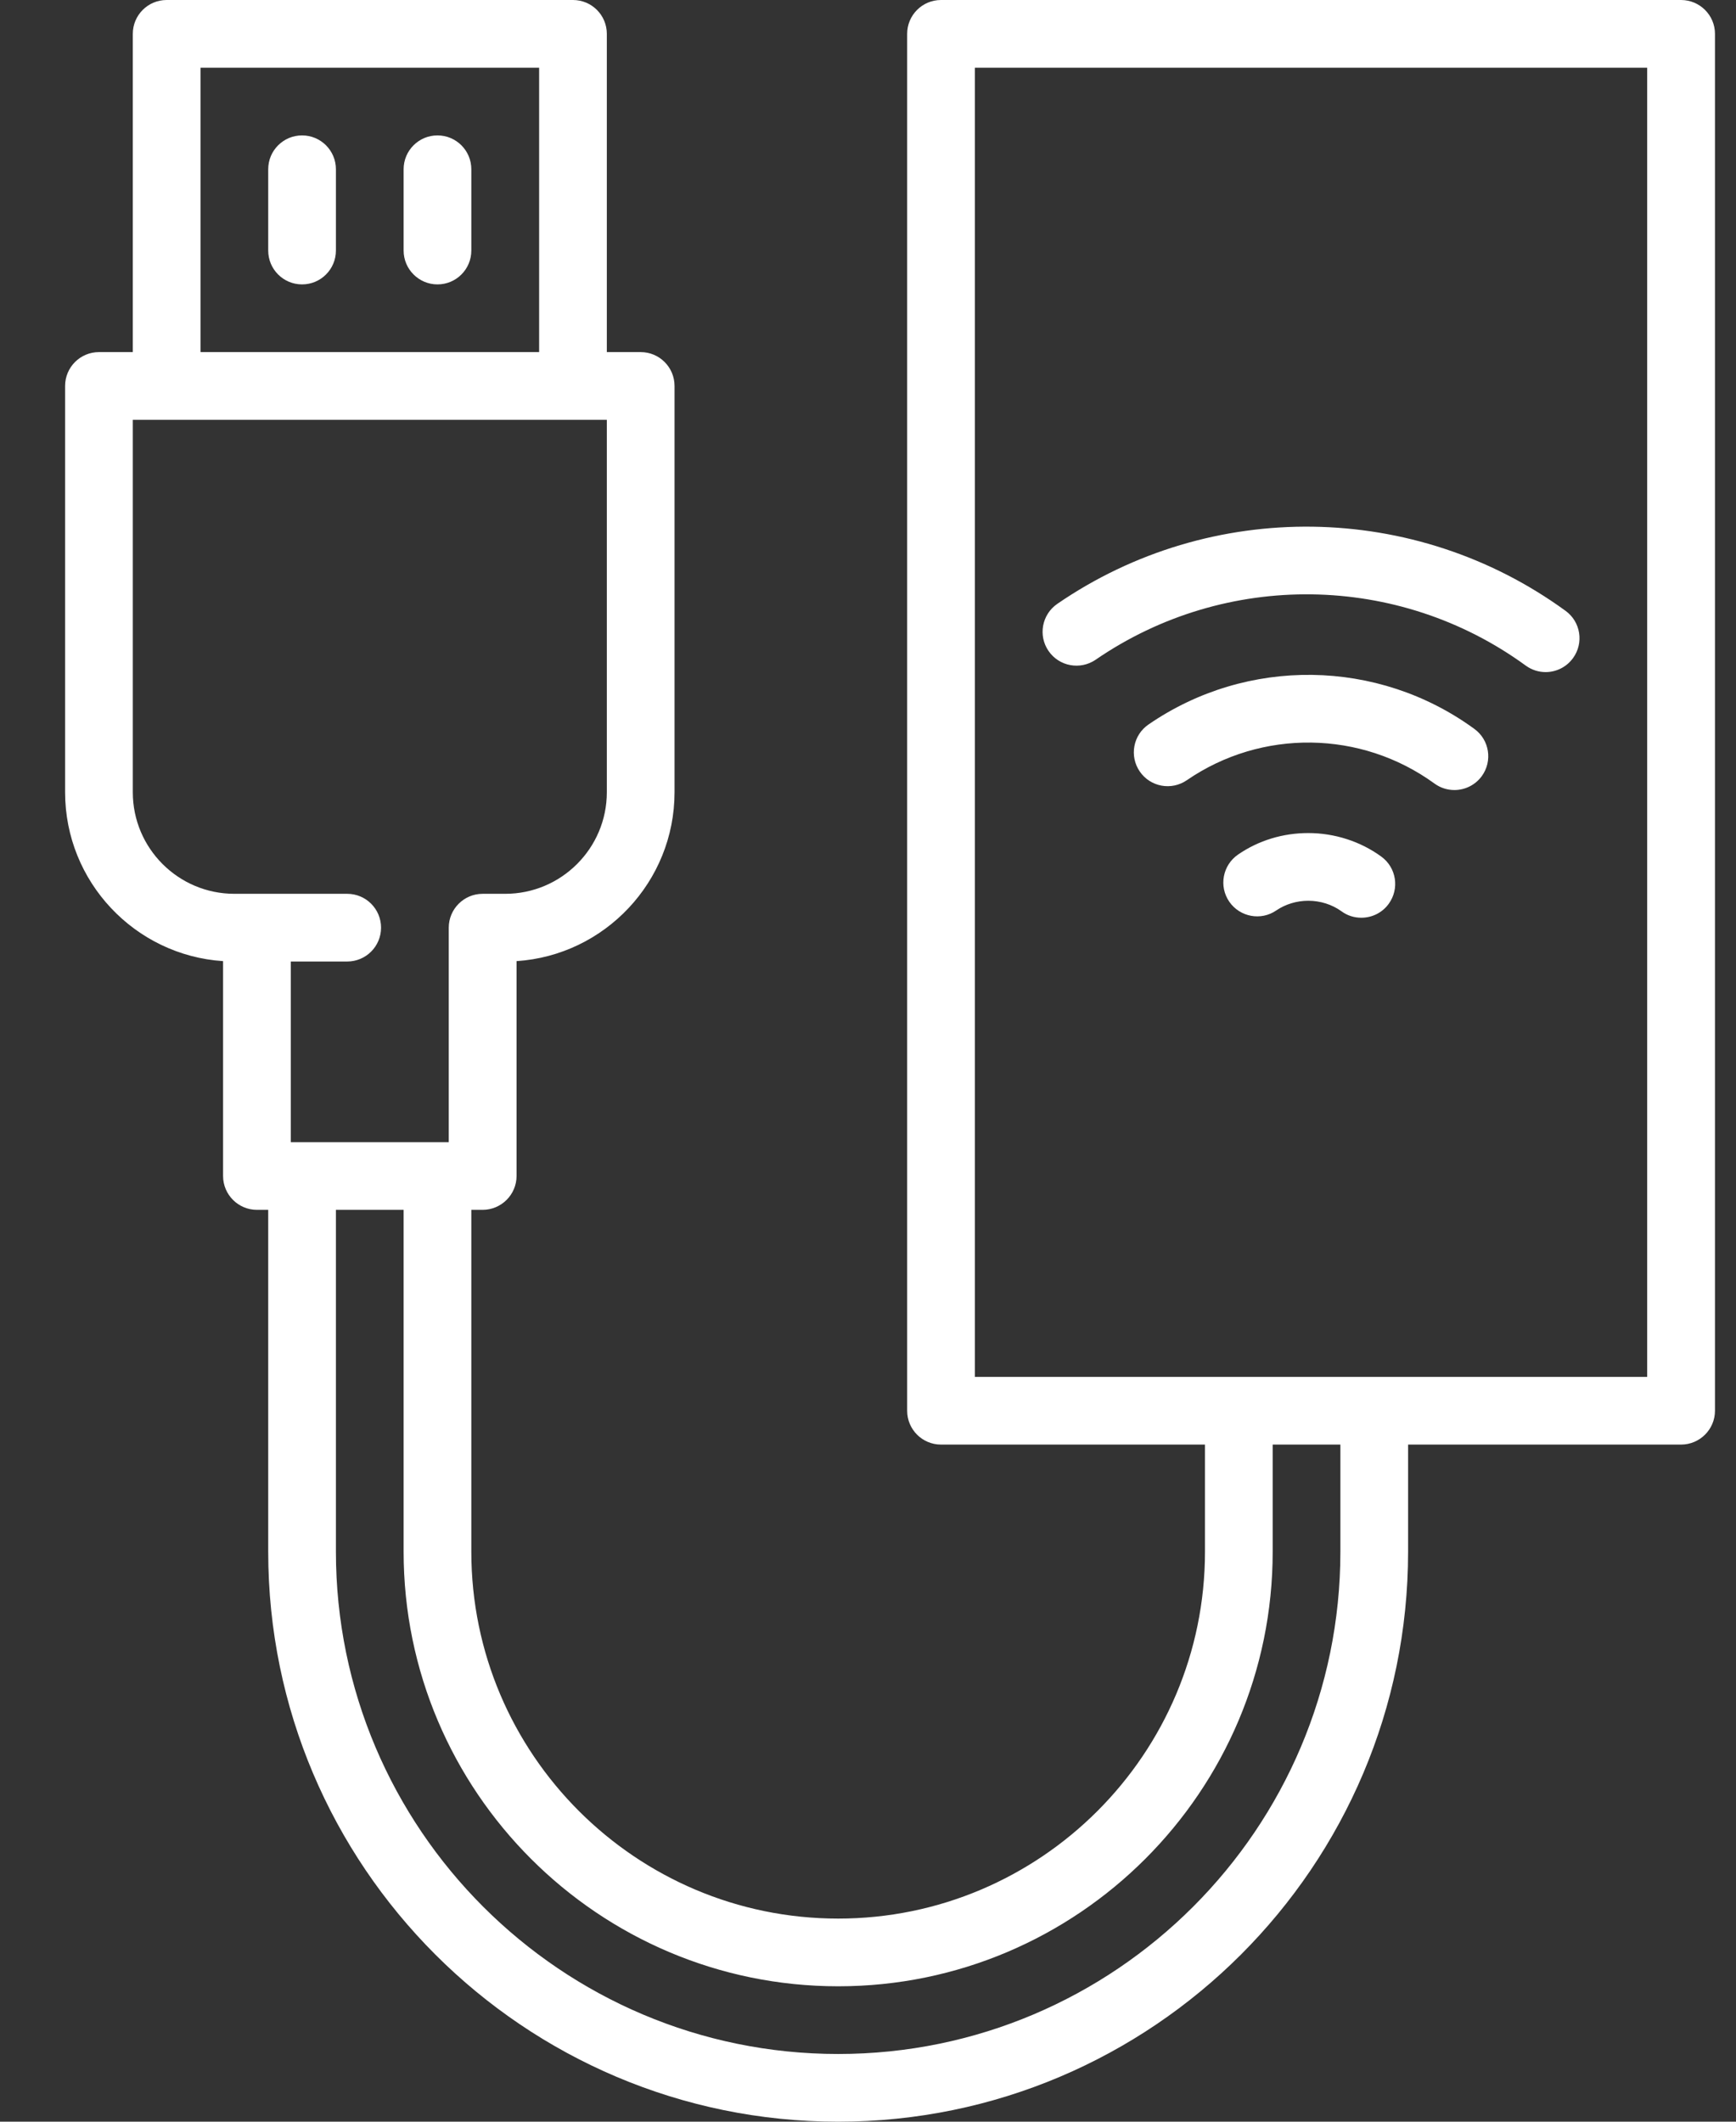 <svg width="18" height="22" viewBox="0 0 18 22" fill="none" xmlns="http://www.w3.org/2000/svg">
<rect x="0" y="0" width="18" height="22" fill="#333333" stroke="none"/>
<path d="M10.962 6.262C12.554 5.168 14.672 5.197 16.233 6.334C16.39 6.448 16.424 6.668 16.31 6.824C16.241 6.919 16.134 6.969 16.026 6.969C15.954 6.969 15.882 6.947 15.819 6.901C14.499 5.939 12.707 5.915 11.36 6.841C11.2 6.95 10.982 6.91 10.872 6.75C10.762 6.59 10.803 6.372 10.962 6.262Z" fill="white"/>
<path d="M11.909 7.512C12.929 6.81 14.287 6.828 15.287 7.558C15.444 7.672 15.478 7.891 15.364 8.048C15.295 8.142 15.188 8.192 15.08 8.192C15.008 8.192 14.936 8.17 14.874 8.125C14.113 7.571 13.082 7.557 12.306 8.09C12.146 8.2 11.928 8.16 11.818 8C11.708 7.84 11.749 7.621 11.909 7.512Z" fill="white"/>
<path d="M12.837 8.861C13.049 8.715 13.301 8.638 13.565 8.638C13.838 8.638 14.107 8.725 14.322 8.882C14.479 8.996 14.513 9.215 14.399 9.372C14.331 9.466 14.224 9.516 14.115 9.516C14.043 9.516 13.971 9.495 13.909 9.449C13.812 9.379 13.69 9.34 13.565 9.34C13.445 9.34 13.328 9.376 13.234 9.44C13.075 9.55 12.856 9.509 12.746 9.35C12.636 9.19 12.677 8.971 12.837 8.861Z" fill="white"/>
<path d="M4.536 1.404C4.73 1.404 4.887 1.561 4.887 1.755V2.598C4.887 2.792 4.73 2.949 4.536 2.949C4.343 2.949 4.185 2.792 4.185 2.598V1.755C4.185 1.561 4.342 1.404 4.536 1.404Z" fill="white"/>
<path d="M3.132 1.404C3.326 1.404 3.483 1.561 3.483 1.755V2.598C3.483 2.792 3.326 2.949 3.132 2.949C2.938 2.949 2.781 2.792 2.781 2.598V1.755C2.781 1.561 2.938 1.404 3.132 1.404Z" fill="white"/>
<path d="M1.026 3.651H1.377V0.351C1.377 0.157 1.534 0 1.728 0H5.941C6.135 0 6.292 0.157 6.292 0.351V3.651H6.643C6.837 3.651 6.994 3.808 6.994 4.002V8.215C6.994 9.143 6.269 9.906 5.356 9.966V12.194C5.356 12.387 5.198 12.545 5.004 12.545H4.887V16.09C4.887 18.188 6.594 19.894 8.691 19.894C10.788 19.894 12.494 18.188 12.494 16.09V14.979H9.757C9.563 14.979 9.406 14.822 9.406 14.628V0.351C9.406 0.157 9.563 0 9.757 0H17.43C17.624 0 17.782 0.157 17.782 0.351V14.628C17.782 14.822 17.624 14.979 17.43 14.979H14.6V16.09C14.6 19.349 11.949 22 8.691 22C5.432 22 2.781 19.349 2.781 16.09V12.545H2.664C2.47 12.545 2.313 12.387 2.313 12.194V9.966C1.399 9.906 0.675 9.143 0.675 8.215V4.002C0.675 3.808 0.832 3.651 1.026 3.651ZM5.59 0.702H2.079V3.651H5.59V0.702ZM17.079 14.277V0.702H10.108V14.277H17.079ZM3.483 16.09C3.483 18.962 5.819 21.298 8.691 21.298C11.562 21.298 13.898 18.962 13.898 16.09V14.979H13.196V16.09C13.196 18.575 11.175 20.596 8.691 20.596C6.206 20.596 4.185 18.575 4.185 16.09V12.545H3.483V16.09ZM1.377 8.215C1.377 8.796 1.849 9.268 2.43 9.268H3.6C3.794 9.268 3.951 9.425 3.951 9.619C3.951 9.813 3.794 9.97 3.6 9.97H3.015V11.843H4.653V9.619C4.653 9.425 4.811 9.268 5.004 9.268H5.239C5.819 9.268 6.292 8.796 6.292 8.215V4.353H1.377V8.215Z" fill="white"/>
</svg>

